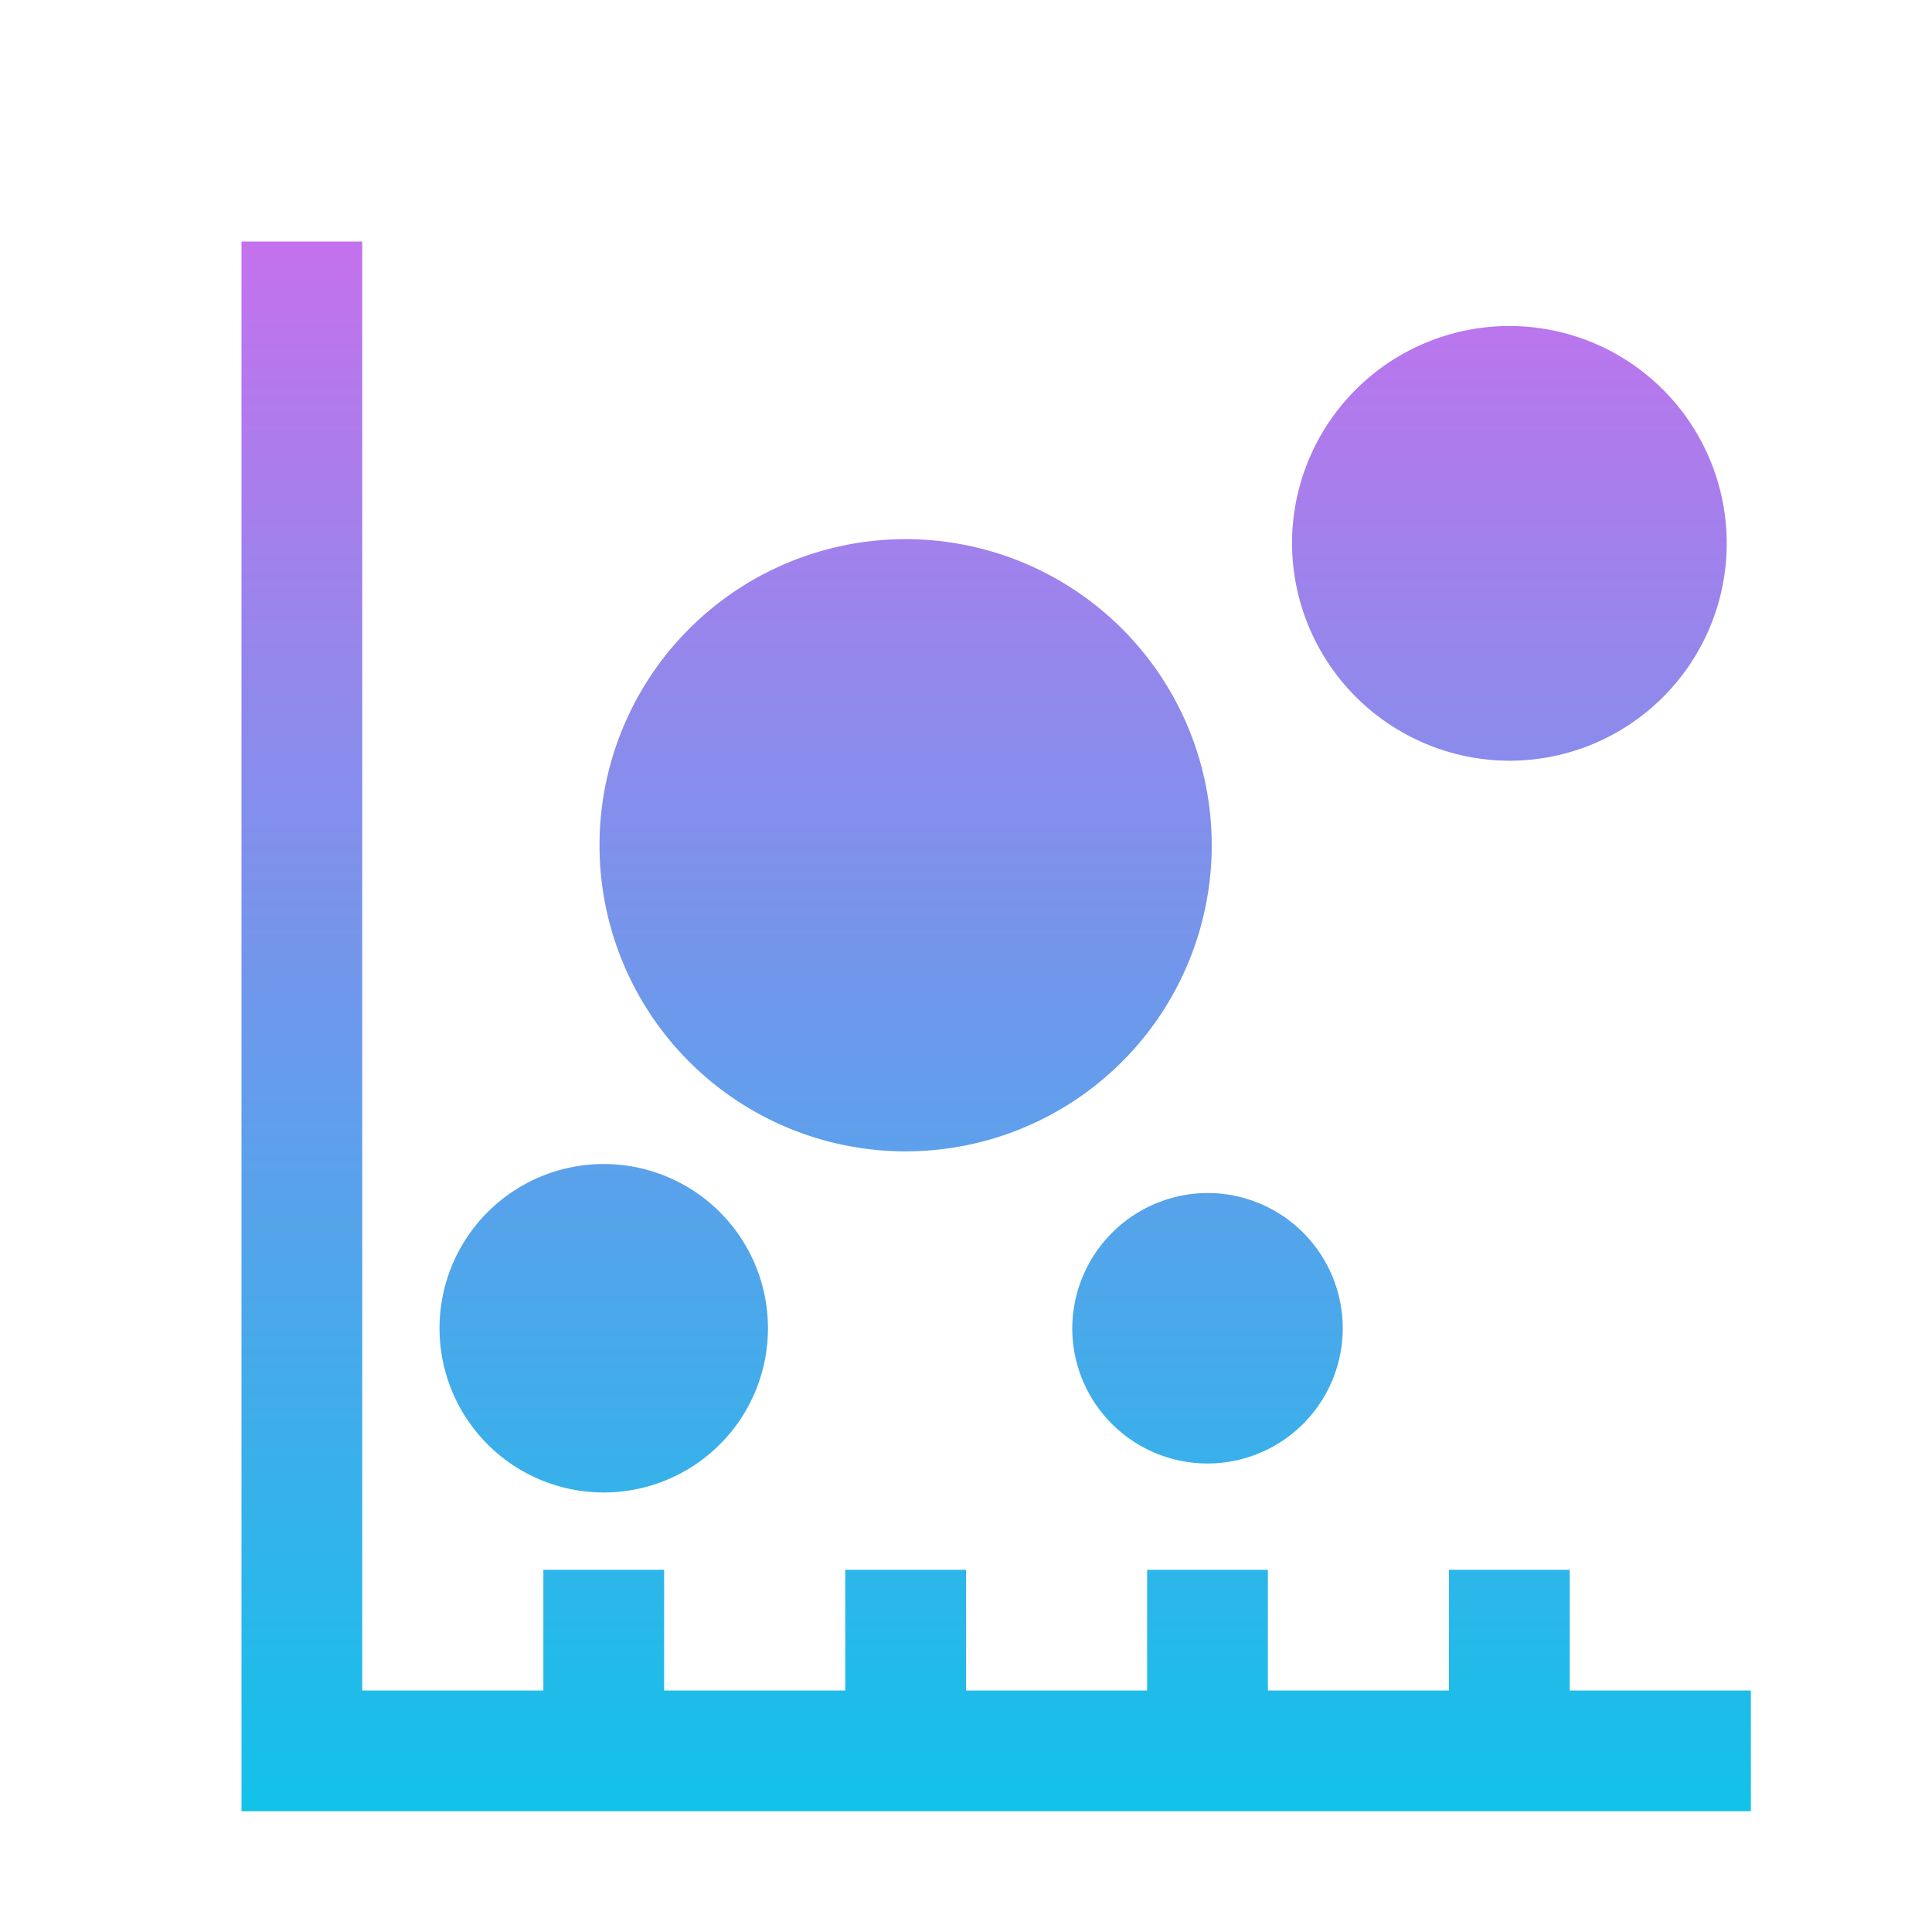 <svg xmlns="http://www.w3.org/2000/svg" viewBox="0 0 32 32"><defs><linearGradient id="a" x1="16.5" x2="16.5" y1="30" y2="4" gradientUnits="userSpaceOnUse"><stop offset="0" stop-color="#12c2e9"/><stop offset="1" stop-color="#c471ed"/></linearGradient></defs><path fill="url(#a)" d="M29 28v2H4V4h2v24h3v-2h2v2h3v-2h2v2h3v-2h2v2h3v-2h2v2Zm-19-3.28A2.72 2.72 0 1 0 7.28 22 2.72 2.72 0 0 0 10 24.72Zm5-5.65A5.07 5.07 0 1 0 9.93 14 5.07 5.07 0 0 0 15 19.07ZM17.76 22A2.24 2.24 0 1 0 20 19.76 2.25 2.25 0 0 0 17.76 22ZM25 12.6A3.6 3.6 0 1 0 21.4 9a3.61 3.61 0 0 0 3.6 3.6Z"/></svg>
